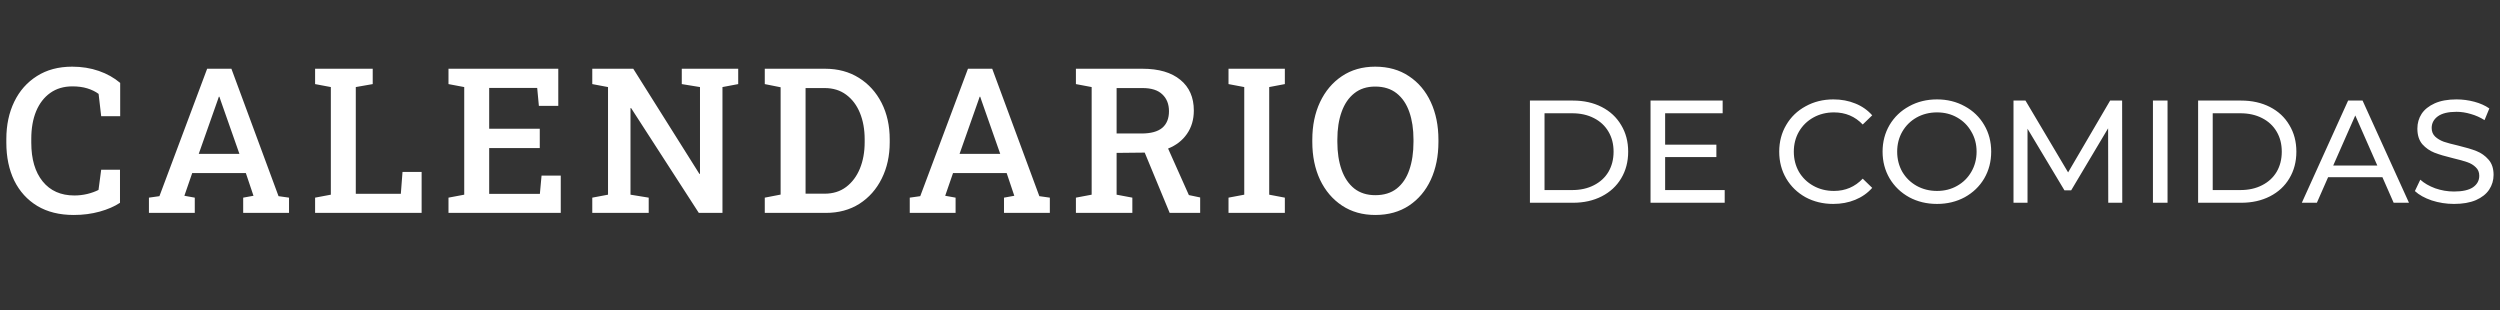<svg width="1233" height="153" viewBox="0 0 1233 153" fill="none" xmlns="http://www.w3.org/2000/svg">
<rect x="0" y="0" width="1233" height="153" fill="#333333" stroke="none"/>
<path d="M36.377 106.025C29.346 106.025 23.356 104.544 18.408 101.582C13.46 98.587 9.668 94.421 7.031 89.082C4.427 83.711 3.125 77.477 3.125 70.381V68.574C3.125 61.673 4.427 55.537 7.031 50.166C9.635 44.795 13.363 40.579 18.213 37.52C23.063 34.427 28.857 32.881 35.596 32.881C40.316 32.881 44.694 33.581 48.73 34.98C52.767 36.38 56.283 38.35 59.277 40.889V57.295H49.902L48.633 46.309C47.038 45.137 45.166 44.225 43.018 43.574C40.869 42.923 38.444 42.598 35.742 42.598C31.478 42.598 27.832 43.672 24.805 45.82C21.777 47.969 19.45 50.98 17.822 54.853C16.227 58.727 15.43 63.268 15.43 68.477V70.381C15.43 78.486 17.301 84.85 21.045 89.473C24.788 94.095 29.997 96.406 36.67 96.406C38.818 96.406 40.934 96.162 43.018 95.674C45.133 95.153 46.989 94.486 48.584 93.672L49.902 83.711H59.18V100.02C56.478 101.81 53.141 103.258 49.17 104.365C45.199 105.472 40.934 106.025 36.377 106.025ZM73.455 105V97.481L78.631 96.748L102.166 33.906H114.129L137.371 96.748L142.547 97.481V105H119.939V97.481L125.018 96.553L121.258 85.371H94.793L90.936 96.553L96.062 97.481V105H73.455ZM98.016 75.898H118.084L108.855 49.629L108.221 47.725H107.928L107.244 49.727L98.016 75.898ZM155.406 105V97.481L163.17 96.016V42.94L155.406 41.475V33.906H183.824V41.475L175.475 42.94V95.576H197.691L198.521 84.785H207.945V105H155.406ZM221.195 105V97.481L228.959 96.016V42.94L221.195 41.475V33.906H275.346V52.217H265.775L264.945 43.379H241.264V63.496H266.215V73.018H241.264V95.625H266.264L267.094 86.592H276.566V105H221.195ZM292.111 105V97.481L299.875 96.016V42.94L292.111 41.475V33.906H312.326L344.943 85.762L345.236 85.713V42.94L336.252 41.475V33.906H364.084V41.475L356.32 42.94V105H344.65L311.252 53.291L310.959 53.34V96.016L319.943 97.481V105H292.111ZM377.188 105V97.481L385 95.967V43.037L377.188 41.475V33.906H406.973C413.288 33.906 418.838 35.404 423.623 38.398C428.408 41.393 432.135 45.511 434.805 50.752C437.474 55.993 438.809 61.999 438.809 68.769V70.186C438.809 76.859 437.49 82.832 434.854 88.106C432.249 93.346 428.587 97.481 423.867 100.508C419.147 103.503 413.63 105 407.314 105H377.188ZM397.305 95.527H406.68C410.846 95.527 414.395 94.421 417.324 92.207C420.286 89.961 422.549 86.934 424.111 83.125C425.674 79.284 426.455 74.971 426.455 70.186V68.721C426.455 63.838 425.674 59.492 424.111 55.684C422.549 51.875 420.286 48.88 417.324 46.699C414.395 44.518 410.846 43.428 406.68 43.428H397.305V95.527ZM448.689 105V97.481L453.865 96.748L477.4 33.906H489.363L512.605 96.748L517.781 97.481V105H495.174V97.481L500.252 96.553L496.492 85.371H470.027L466.17 96.553L471.297 97.481V105H448.689ZM473.25 75.898H493.318L484.09 49.629L483.455 47.725H483.162L482.479 49.727L473.25 75.898ZM530.641 105V97.481L538.404 96.016V42.94L530.641 41.475V33.906H563.502C571.51 33.906 577.727 35.729 582.154 39.375C586.581 42.988 588.795 48.034 588.795 54.512C588.795 58.971 587.656 62.829 585.377 66.084C583.131 69.307 580.038 71.699 576.1 73.262L586.354 96.211L591.92 97.383V105H576.881L564.576 75.264L550.709 75.41V96.016L558.473 97.481V105H530.641ZM550.709 65.84H562.965C567.587 65.84 571.005 64.912 573.219 63.057C575.432 61.169 576.539 58.434 576.539 54.853C576.539 51.37 575.449 48.603 573.268 46.553C571.119 44.469 567.864 43.428 563.502 43.428H550.709V65.84ZM605.902 105V97.481L613.666 96.016V42.94L605.902 41.475V33.906H633.686V41.475L625.971 42.94V96.016L633.686 97.481V105H605.902ZM678.283 106.025C672.001 106.025 666.532 104.479 661.877 101.387C657.222 98.294 653.609 94.046 651.037 88.643C648.498 83.206 647.229 76.989 647.229 69.99V68.916C647.229 61.95 648.498 55.765 651.037 50.361C653.609 44.925 657.206 40.661 661.828 37.568C666.483 34.443 671.952 32.881 678.234 32.881C684.68 32.881 690.23 34.443 694.885 37.568C699.572 40.661 703.169 44.925 705.676 50.361C708.182 55.765 709.436 61.95 709.436 68.916V69.99C709.436 76.989 708.182 83.206 705.676 88.643C703.169 94.046 699.589 98.294 694.934 101.387C690.279 104.479 684.729 106.025 678.283 106.025ZM678.283 96.26C682.58 96.26 686.112 95.169 688.879 92.988C691.678 90.775 693.745 87.699 695.08 83.76C696.447 79.821 697.131 75.231 697.131 69.99V68.818C697.131 63.675 696.447 59.15 695.08 55.244C693.713 51.305 691.63 48.229 688.83 46.016C686.031 43.802 682.499 42.695 678.234 42.695C674.133 42.695 670.699 43.802 667.932 46.016C665.165 48.197 663.081 51.257 661.682 55.195C660.282 59.102 659.582 63.643 659.582 68.818V69.99C659.582 75.199 660.282 79.788 661.682 83.76C663.081 87.699 665.165 90.775 667.932 92.988C670.731 95.169 674.182 96.26 678.283 96.26Z" fill="white"/>
<path d="M754.56 49.6H775.8C781.128 49.6 785.856 50.656 789.984 52.768C794.112 54.88 797.304 57.856 799.56 61.696C801.864 65.488 803.016 69.856 803.016 74.8C803.016 79.744 801.864 84.136 799.56 87.976C797.304 91.768 794.112 94.72 789.984 96.832C785.856 98.944 781.128 100 775.8 100H754.56V49.6ZM775.368 93.736C779.448 93.736 783.024 92.944 786.096 91.36C789.216 89.776 791.616 87.568 793.296 84.736C794.976 81.856 795.816 78.544 795.816 74.8C795.816 71.056 794.976 67.768 793.296 64.936C791.616 62.056 789.216 59.824 786.096 58.24C783.024 56.656 779.448 55.864 775.368 55.864H761.76V93.736H775.368ZM850.62 93.736V100H814.044V49.6H849.612V55.864H821.244V71.344H846.516V77.464H821.244V93.736H850.62ZM904.151 100.576C899.111 100.576 894.551 99.472 890.471 97.264C886.439 95.008 883.271 91.936 880.967 88.048C878.663 84.112 877.511 79.696 877.511 74.8C877.511 69.904 878.663 65.512 880.967 61.624C883.271 57.688 886.463 54.616 890.543 52.408C894.623 50.152 899.183 49.024 904.223 49.024C908.159 49.024 911.759 49.696 915.023 51.04C918.287 52.336 921.071 54.28 923.375 56.872L918.695 61.408C914.903 57.424 910.175 55.432 904.511 55.432C900.767 55.432 897.383 56.272 894.359 57.952C891.335 59.632 888.959 61.96 887.231 64.936C885.551 67.864 884.711 71.152 884.711 74.8C884.711 78.448 885.551 81.76 887.231 84.736C888.959 87.664 891.335 89.968 894.359 91.648C897.383 93.328 900.767 94.168 904.511 94.168C910.127 94.168 914.855 92.152 918.695 88.12L923.375 92.656C921.071 95.248 918.263 97.216 914.951 98.56C911.687 99.904 908.087 100.576 904.151 100.576ZM955.343 100.576C950.255 100.576 945.671 99.472 941.591 97.264C937.511 95.008 934.295 91.912 931.943 87.976C929.639 84.04 928.487 79.648 928.487 74.8C928.487 69.952 929.639 65.56 931.943 61.624C934.295 57.688 937.511 54.616 941.591 52.408C945.671 50.152 950.255 49.024 955.343 49.024C960.383 49.024 964.943 50.152 969.023 52.408C973.103 54.616 976.295 57.688 978.599 61.624C980.903 65.512 982.055 69.904 982.055 74.8C982.055 79.696 980.903 84.112 978.599 88.048C976.295 91.936 973.103 95.008 969.023 97.264C964.943 99.472 960.383 100.576 955.343 100.576ZM955.343 94.168C959.039 94.168 962.351 93.328 965.279 91.648C968.255 89.968 970.583 87.664 972.263 84.736C973.991 81.76 974.855 78.448 974.855 74.8C974.855 71.152 973.991 67.864 972.263 64.936C970.583 61.96 968.255 59.632 965.279 57.952C962.351 56.272 959.039 55.432 955.343 55.432C951.647 55.432 948.287 56.272 945.263 57.952C942.287 59.632 939.935 61.96 938.207 64.936C936.527 67.864 935.687 71.152 935.687 74.8C935.687 78.448 936.527 81.76 938.207 84.736C939.935 87.664 942.287 89.968 945.263 91.648C948.287 93.328 951.647 94.168 955.343 94.168ZM1039.79 100L1039.72 63.28L1021.5 93.88H1018.19L999.972 63.496V100H993.06V49.6H998.964L1019.99 85.024L1040.72 49.6H1046.63L1046.7 100H1039.79ZM1061.83 49.6H1069.03V100H1061.83V49.6ZM1084.11 49.6H1105.35C1110.68 49.6 1115.41 50.656 1119.54 52.768C1123.67 54.88 1126.86 57.856 1129.11 61.696C1131.42 65.488 1132.57 69.856 1132.57 74.8C1132.57 79.744 1131.42 84.136 1129.11 87.976C1126.86 91.768 1123.67 94.72 1119.54 96.832C1115.41 98.944 1110.68 100 1105.35 100H1084.11V49.6ZM1104.92 93.736C1109 93.736 1112.58 92.944 1115.65 91.36C1118.77 89.776 1121.17 87.568 1122.85 84.736C1124.53 81.856 1125.37 78.544 1125.37 74.8C1125.37 71.056 1124.53 67.768 1122.85 64.936C1121.17 62.056 1118.77 59.824 1115.65 58.24C1112.58 56.656 1109 55.864 1104.92 55.864H1091.31V93.736H1104.92ZM1175.01 87.4H1148.22L1142.68 100H1135.26L1158.09 49.6H1165.22L1188.11 100H1180.55L1175.01 87.4ZM1172.49 81.64L1161.62 56.944L1150.74 81.64H1172.49ZM1210.32 100.576C1206.53 100.576 1202.85 100 1199.3 98.848C1195.8 97.648 1193.04 96.112 1191.02 94.24L1193.69 88.624C1195.61 90.352 1198.05 91.768 1201.03 92.872C1204.05 93.928 1207.15 94.456 1210.32 94.456C1214.49 94.456 1217.61 93.76 1219.68 92.368C1221.74 90.928 1222.77 89.032 1222.77 86.68C1222.77 84.952 1222.2 83.56 1221.05 82.504C1219.94 81.4 1218.55 80.56 1216.87 79.984C1215.24 79.408 1212.91 78.76 1209.89 78.04C1206.09 77.128 1203.02 76.216 1200.67 75.304C1198.37 74.392 1196.37 73 1194.69 71.128C1193.06 69.208 1192.25 66.64 1192.25 63.424C1192.25 60.736 1192.94 58.312 1194.33 56.152C1195.77 53.992 1197.93 52.264 1200.81 50.968C1203.69 49.672 1207.27 49.024 1211.54 49.024C1214.52 49.024 1217.45 49.408 1220.33 50.176C1223.21 50.944 1225.68 52.048 1227.74 53.488L1225.37 59.248C1223.25 57.904 1221 56.896 1218.6 56.224C1216.2 55.504 1213.85 55.144 1211.54 55.144C1207.46 55.144 1204.39 55.888 1202.33 57.376C1200.31 58.864 1199.3 60.784 1199.3 63.136C1199.3 64.864 1199.88 66.28 1201.03 67.384C1202.18 68.44 1203.6 69.28 1205.28 69.904C1207.01 70.48 1209.33 71.104 1212.26 71.776C1216.05 72.688 1219.1 73.6 1221.41 74.512C1223.71 75.424 1225.68 76.816 1227.31 78.688C1228.99 80.56 1229.83 83.08 1229.83 86.248C1229.83 88.888 1229.11 91.312 1227.67 93.52C1226.23 95.68 1224.05 97.408 1221.12 98.704C1218.19 99.952 1214.59 100.576 1210.32 100.576Z" fill="white"/>
</svg>
